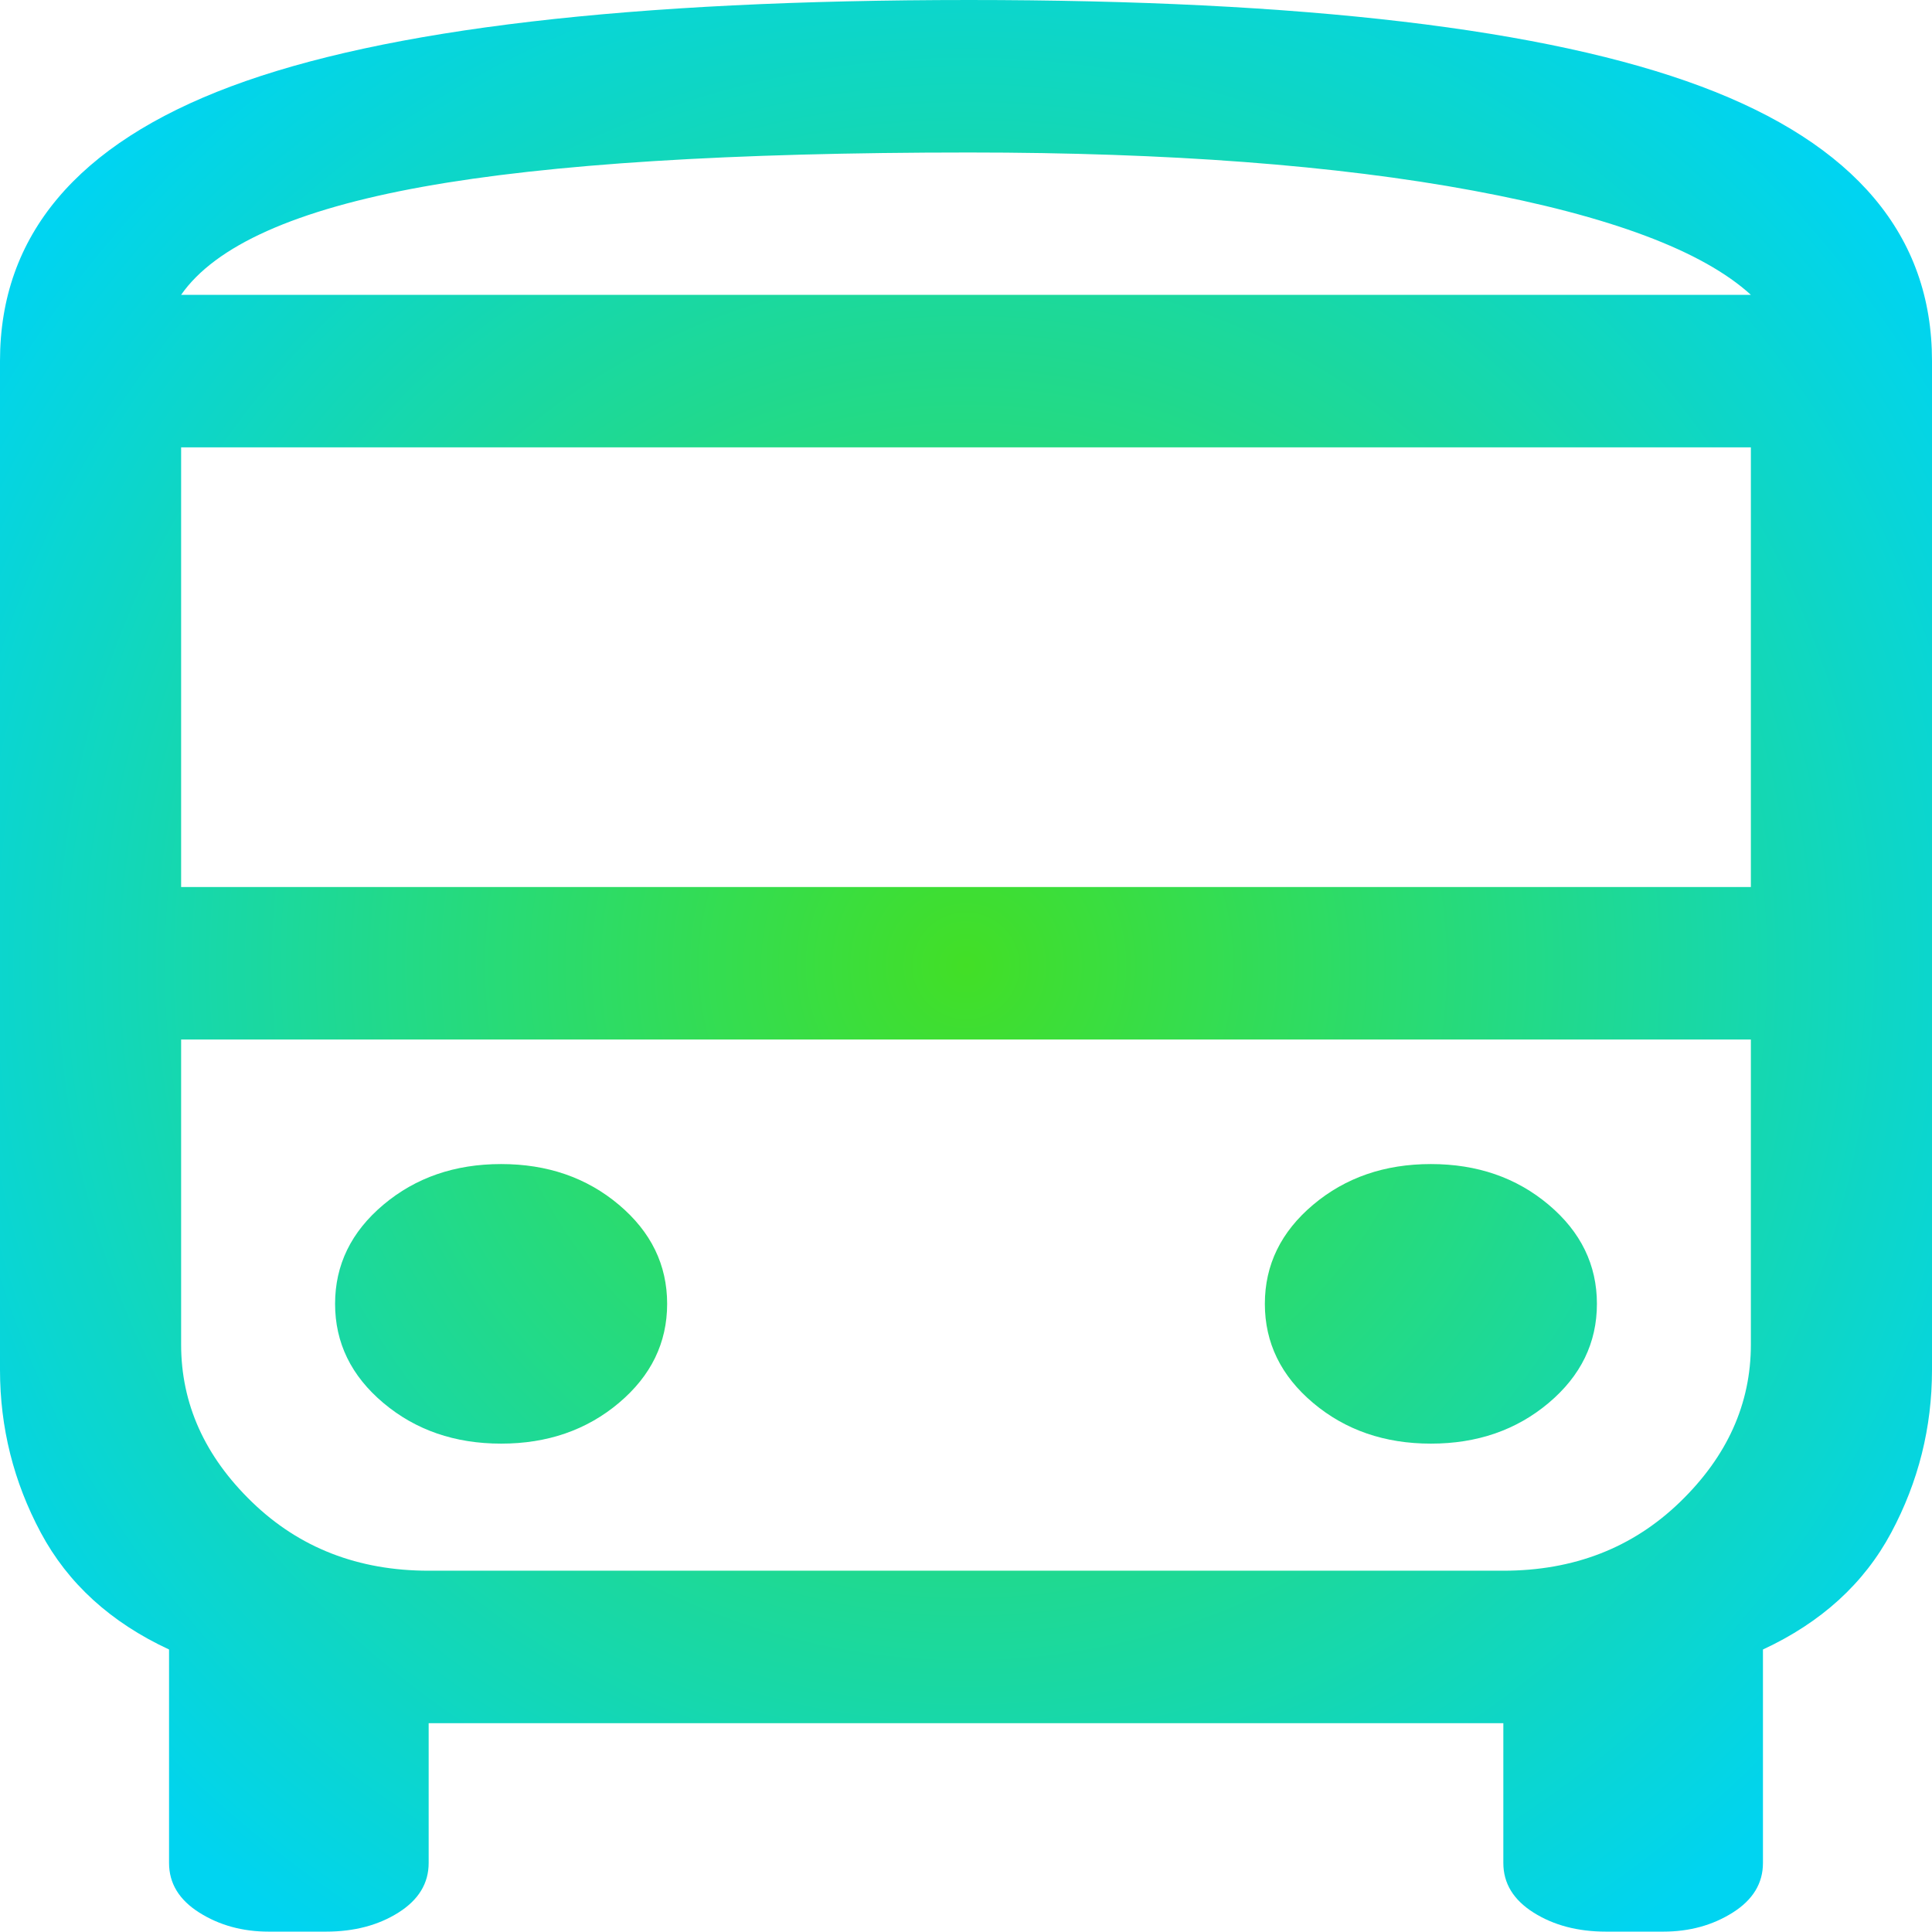 <svg version="1.1" xmlns="http://www.w3.org/2000/svg" xmlns:xlink="http://www.w3.org/1999/xlink" width="1163.544" height="1163.316" viewBox="0,0,1163.544,1163.316"><defs><radialGradient cx="240" cy="180" r="707.778" gradientUnits="userSpaceOnUse" id="color-1"><stop offset="0" stop-color="#42df26"/><stop offset="1" stop-color="#00d4f1"/></radialGradient></defs><g transform="translate(341.772,401.658)"><g fill="url(#color-1)" stroke="none" stroke-miterlimit="10"><path d="M-179.967,761.658c-15.756,0 -29.695,-3.827 -41.815,-11.48c-12.12,-7.653 -18.18,-17.603 -18.18,-29.848v-128.577c-35.149,-16.327 -60.904,-39.798 -77.267,-70.411c-16.362,-30.614 -24.544,-63.268 -24.544,-97.963v-607.679c0,-75.513 46.36,-130.618 139.08,-165.313c92.72,-34.695 240.89,-52.043 444.51,-52.043c201.196,0 348.154,17.348 440.874,52.043c92.72,34.695 139.08,89.8 139.08,165.313v607.679c0,34.695 -8.181,67.35 -24.544,97.963c-16.362,30.614 -42.118,54.084 -77.267,70.411v128.577c0,12.245 -6.06,22.195 -18.18,29.848c-12.12,7.653 -26.058,11.48 -41.815,11.48h-34.543c-16.968,0 -31.513,-3.827 -43.633,-11.48c-12.12,-7.653 -18.18,-17.603 -18.18,-29.848v-84.187h-647.221v84.187c0,12.245 -6.06,22.195 -18.18,29.848c-12.12,7.653 -26.665,11.48 -43.633,11.48zM241.818,-224.099h470.872h-945.379zM563.611,224.39h-796.3h945.379zM-232.69,132.549h945.379v-264.807h-945.379zM-39.978,467.768c27.877,0 51.511,-8.164 70.903,-24.491c19.392,-16.327 29.089,-36.226 29.089,-59.696c0,-23.47 -9.696,-43.369 -29.089,-59.696c-19.392,-16.327 -43.027,-24.491 -70.903,-24.491c-27.877,0 -51.511,8.164 -70.903,24.491c-19.392,16.327 -29.089,36.226 -29.089,59.696c0,23.47 9.696,43.369 29.089,59.696c19.392,16.327 43.027,24.491 70.903,24.491zM519.978,467.768c27.877,0 51.511,-8.164 70.903,-24.491c19.392,-16.327 29.089,-36.226 29.089,-59.696c0,-23.47 -9.696,-43.369 -29.089,-59.696c-19.392,-16.327 -43.027,-24.491 -70.903,-24.491c-27.877,0 -51.511,8.164 -70.903,24.491c-19.392,16.327 -29.089,36.226 -29.089,59.696c0,23.47 9.696,43.369 29.089,59.696c19.392,16.327 43.027,24.491 70.903,24.491zM-232.69,-224.099h945.379c-29.089,-26.532 -84.842,-47.451 -167.259,-62.758c-82.418,-15.307 -183.622,-22.96 -303.612,-22.96c-143.019,0 -252.707,6.888 -329.065,20.664c-76.358,13.776 -124.839,35.461 -145.443,65.054zM-83.611,544.302h647.221c42.421,0 77.873,-13.776 106.355,-41.328c28.483,-27.552 42.724,-59.186 42.724,-94.902v-183.681h-945.379v183.681c0,35.716 14.241,67.35 42.724,94.902c28.483,27.552 63.934,41.328 106.355,41.328z"/></g></g></svg><!--rotationCenter:581.7718494861335:581.657921757283-->
